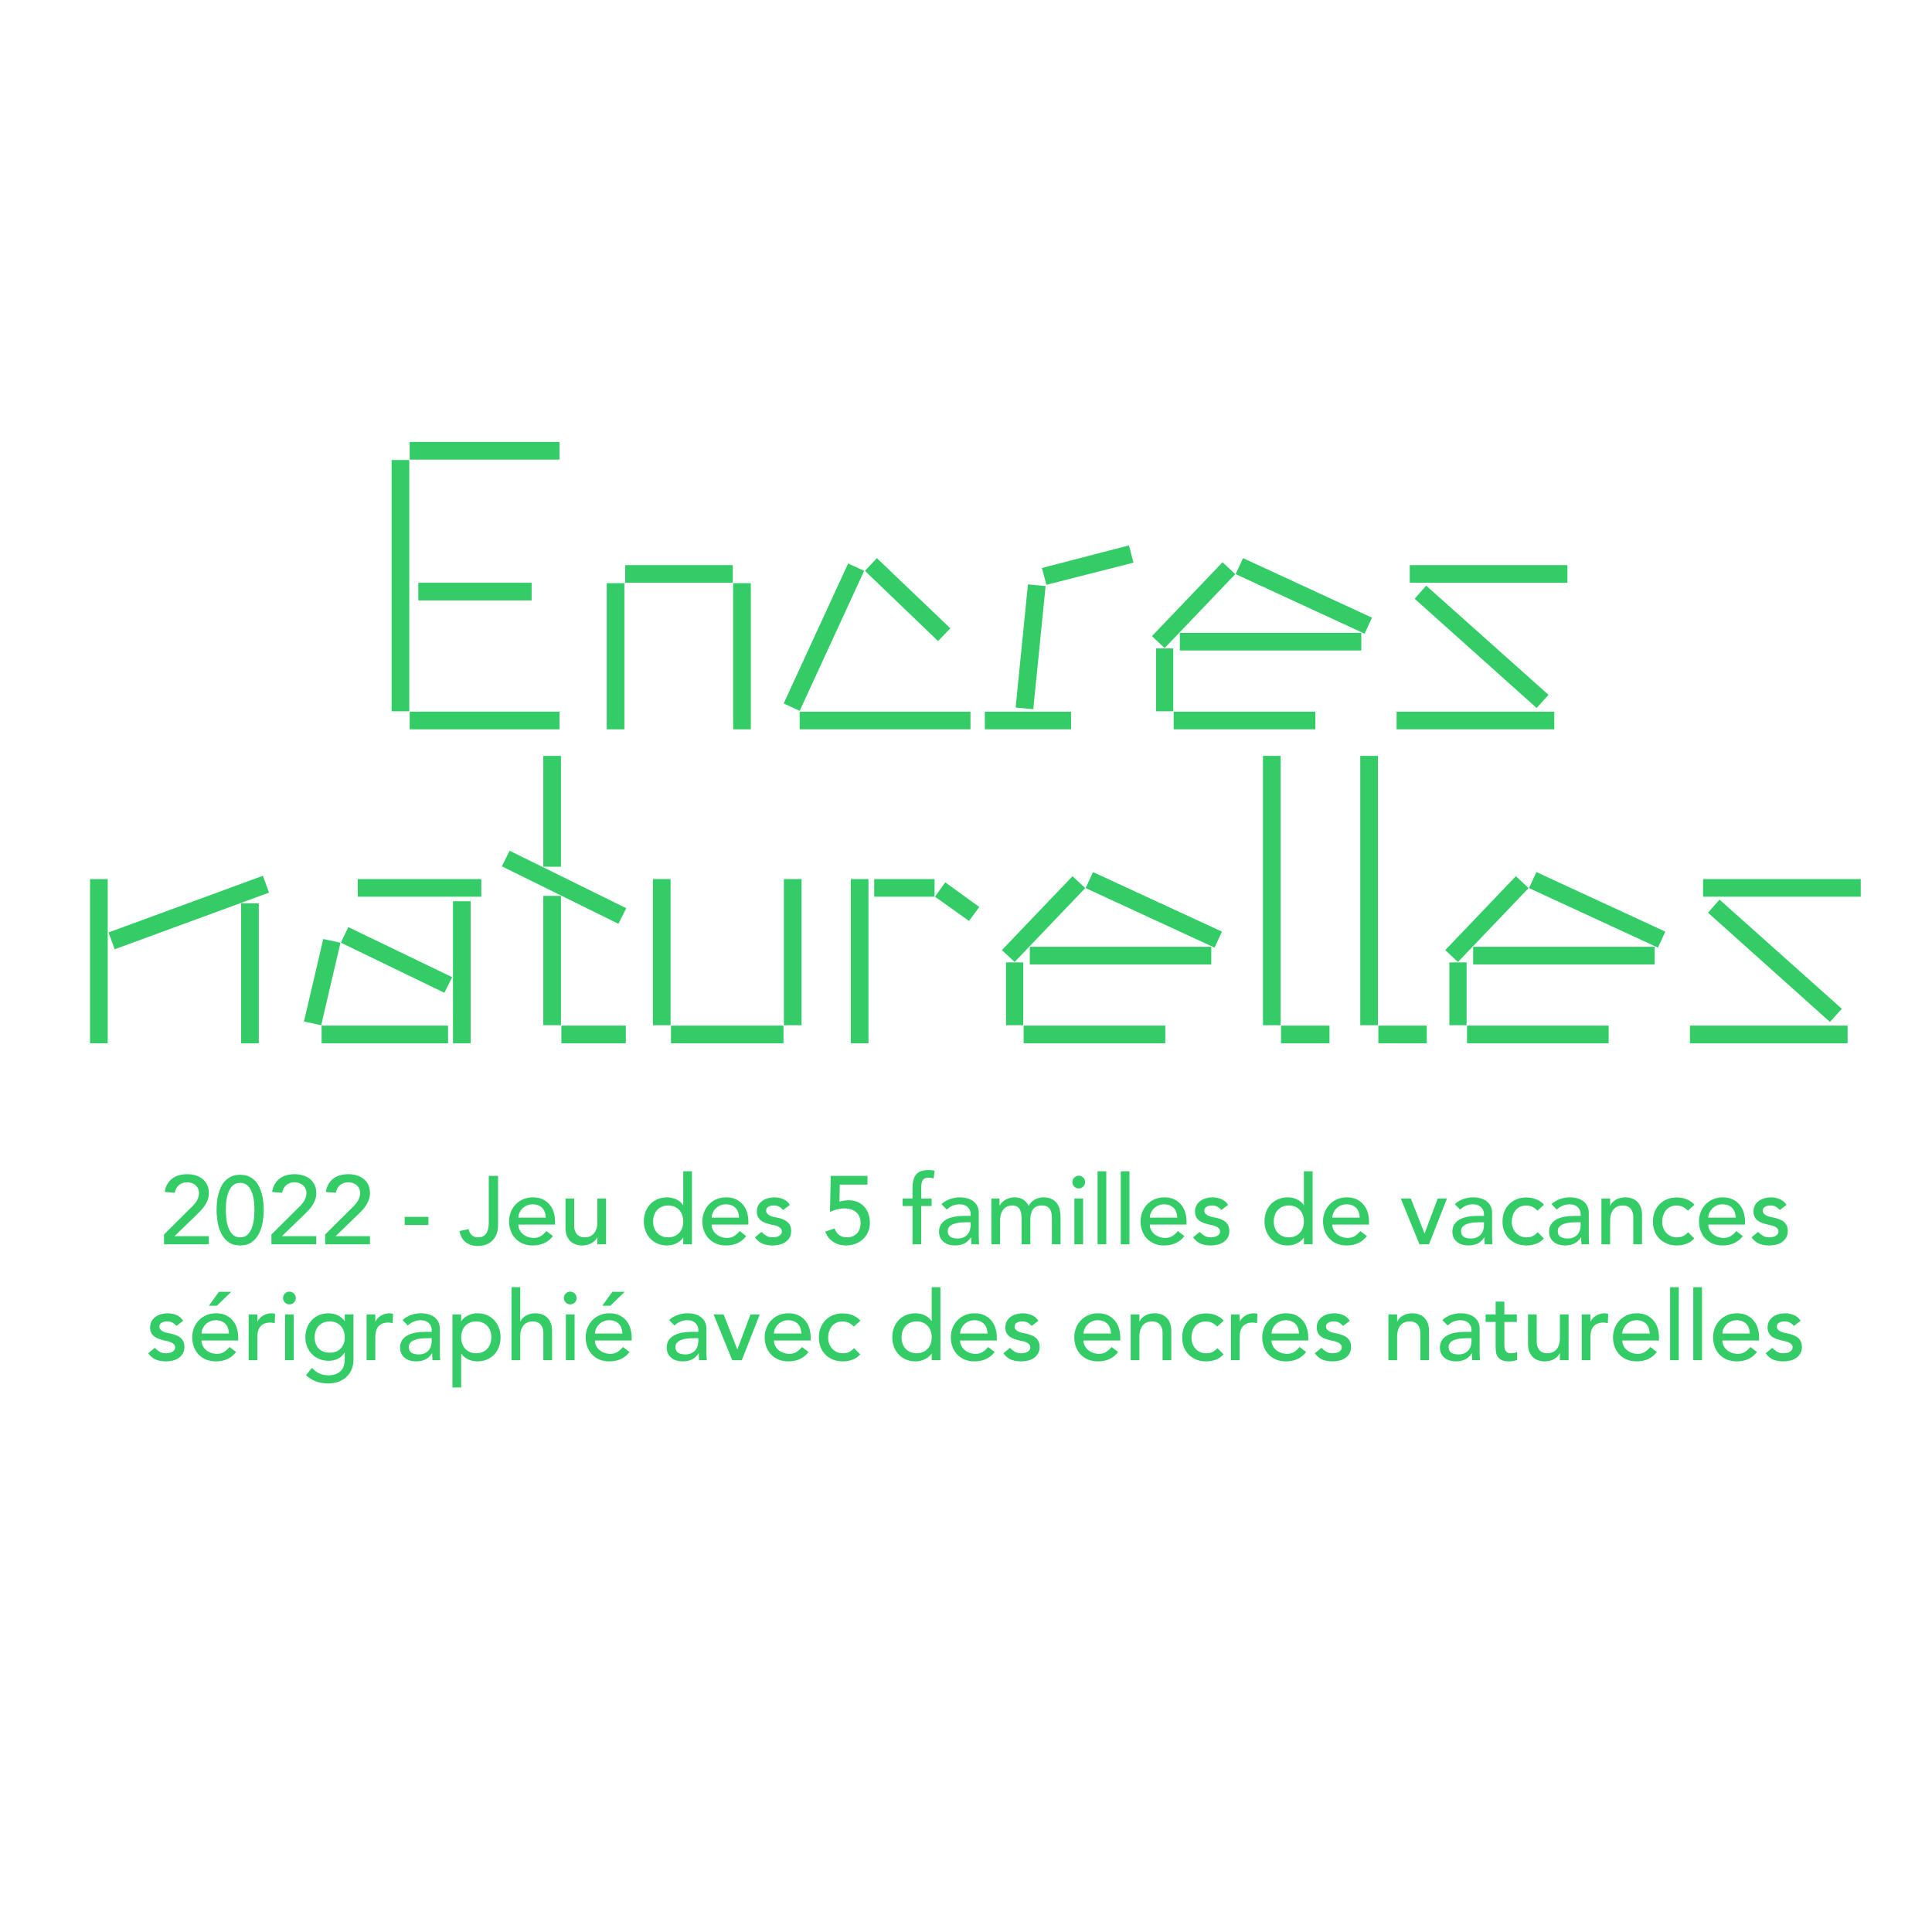 <?xml version="1.0" encoding="UTF-8"?><svg id="Calque_1" xmlns="http://www.w3.org/2000/svg" viewBox="0 0 800 800"><defs><style>.cls-1{fill:#3c6;}</style></defs><g><path class="cls-1" d="m162.16,294.52v-104.04h7.31v104.04h-7.31Zm7.48-104.21v-7.31h62.05v7.31h-62.05Zm0,111.69v-7.31h62.05v7.31h-62.05Zm3.57-53.38v-7.31h46.92v7.31h-46.92Z"/><path class="cls-1" d="m251.23,302v-60.52h7.31v60.52h-7.31Zm7.65-60.69v-7.31h44.54v7.31h-44.54Zm44.71,60.69v-60.52h7.31v60.52h-7.31Z"/><path class="cls-1" d="m324.5,291.29l26.69-57.97,6.63,3.06-26.69,57.97-6.63-3.06Zm6.63,10.71v-7.31h70.72v7.31h-70.72Zm27.03-65.62l4.93-5.27,30.43,29.07-5.1,5.27-30.26-29.07Z"/><path class="cls-1" d="m407.8,302v-7.31h35.7v7.31h-35.7Zm12.75-9.01l5.1-51,7.31.68-5.1,51-7.31-.68Zm10.88-57.8l36.04-9.35,1.87,7.14-36.04,9.18-1.87-6.97Z"/><path class="cls-1" d="m476.99,263.41l29.24-30.6,5.27,4.93-29.24,30.6-5.27-4.93Zm1.7,31.11v-26.01h7.14v26.01h-7.14Zm7.31,7.48v-7.31h58.65v7.31h-58.65Zm2.55-32.64v-7.31h75.14v7.31h-75.14Zm23.12-31.62l3.06-6.63,53.38,24.65-3.06,6.63-53.38-24.65Z"/><path class="cls-1" d="m578.31,302v-7.31h65.28v7.31h-65.28Zm5.44-60.69v-7.31h65.28v7.31h-65.28Zm2.04,6.63l4.76-5.44,50.66,45.22-4.93,5.44-50.49-45.22Z"/><path class="cls-1" d="m37.29,432v-68h7.31v68h-7.31Zm7.65-45.9l63.92-23.46,2.55,6.97-63.92,23.46-2.55-6.97Zm54.91,45.9v-57.97h7.31v57.97h-7.31Z"/><path class="cls-1" d="m125.86,422.99l7.99-34.17,7.14,1.53-7.99,34.17-7.14-1.53Zm7.31,9.01v-7.31h52.36v7.31h-52.36Zm7.99-41.65l3.06-6.46,43.01,20.74-3.23,6.46-42.84-20.74Zm6.97-19.04v-7.31h51.17v7.31h-51.17Zm39.44,60.69v-58.82h7.31v58.82h-7.31Z"/><path class="cls-1" d="m207.8,358.73l3.23-6.46,48.28,23.8-3.23,6.46-48.28-23.8Zm17.17.17v-45.9h7.31v45.9h-7.31Zm0,65.62v-53.55h7.31v53.55h-7.31Zm7.48,7.48v-7.31h26.69v7.31h-26.69Z"/><path class="cls-1" d="m270.36,424.52v-60.52h7.31v60.52h-7.31Zm7.48,7.48v-7.31h46.58v7.31h-46.58Zm46.75-7.48v-60.52h7.31v60.52h-7.31Z"/><path class="cls-1" d="m352.3,432v-68h7.31v68h-7.31Zm9.69-60.69v-7.31h24.99v7.31h-24.99Zm25.16,0l4.25-5.95,14.11,10.2-4.25,5.78-14.11-10.03Z"/><path class="cls-1" d="m414.86,393.41l29.24-30.6,5.27,4.93-29.24,30.6-5.27-4.93Zm1.7,31.11v-26.01h7.14v26.01h-7.14Zm7.31,7.48v-7.31h58.65v7.31h-58.65Zm2.55-32.64v-7.31h75.14v7.31h-75.14Zm23.12-31.62l3.06-6.63,53.38,24.65-3.06,6.63-53.38-24.65Z"/><path class="cls-1" d="m522.97,424.52v-111.52h7.31v111.52h-7.31Zm7.48,7.48v-7.31h20.06v7.31h-20.06Z"/><path class="cls-1" d="m563.26,424.52v-111.52h7.31v111.52h-7.31Zm7.48,7.48v-7.31h20.06v7.31h-20.06Z"/><path class="cls-1" d="m598.45,393.41l29.24-30.6,5.27,4.93-29.24,30.6-5.27-4.93Zm1.7,31.11v-26.01h7.14v26.01h-7.14Zm7.31,7.48v-7.31h58.65v7.31h-58.65Zm2.55-32.64v-7.31h75.14v7.31h-75.14Zm23.12-31.62l3.06-6.63,53.38,24.65-3.06,6.63-53.38-24.65Z"/><path class="cls-1" d="m699.77,432v-7.31h65.28v7.31h-65.28Zm5.44-60.69v-7.31h65.28v7.31h-65.28Zm2.04,6.63l4.76-5.44,50.66,45.22-4.93,5.44-50.49-45.22Z"/></g><g><path class="cls-1" d="m67.92,511.16l11.36-11.28c.4-.37.79-.78,1.16-1.22.37-.44.71-.9,1-1.38.29-.48.53-.99.7-1.52.17-.53.26-1.09.26-1.68,0-.69-.13-1.32-.38-1.88-.25-.56-.6-1.03-1.04-1.42s-.96-.69-1.56-.9c-.6-.21-1.23-.32-1.9-.32-1.39,0-2.53.39-3.44,1.16-.91.77-1.48,1.84-1.72,3.2l-4.16-.36c.19-1.25.55-2.34,1.1-3.26.55-.92,1.23-1.69,2.04-2.3.81-.61,1.75-1.07,2.8-1.36,1.05-.29,2.19-.44,3.42-.44s2.38.17,3.46.5c1.08.33,2.03.83,2.84,1.48s1.45,1.47,1.92,2.44c.47.97.7,2.11.7,3.42,0,.93-.14,1.81-.42,2.62s-.65,1.58-1.1,2.3c-.45.72-.97,1.4-1.56,2.04-.59.64-1.2,1.27-1.84,1.88l-9.32,9h14.24v3.36h-18.56v-4.08Z"/><path class="cls-1" d="m89.68,501.08c0-1.04.05-2.12.16-3.24.11-1.12.3-2.22.58-3.3.28-1.08.65-2.11,1.12-3.1.47-.99,1.07-1.85,1.8-2.58.73-.73,1.6-1.32,2.6-1.76,1-.44,2.17-.66,3.5-.66s2.5.22,3.5.66c1,.44,1.87,1.03,2.6,1.76.73.73,1.33,1.59,1.8,2.58.47.99.84,2.02,1.12,3.1.28,1.08.47,2.18.58,3.3.11,1.12.16,2.2.16,3.24,0,1.49-.13,3.09-.4,4.8-.27,1.71-.76,3.29-1.48,4.76s-1.71,2.68-2.98,3.64c-1.27.96-2.9,1.44-4.9,1.44s-3.63-.48-4.9-1.44c-1.27-.96-2.26-2.17-2.98-3.64-.72-1.47-1.21-3.05-1.48-4.76-.27-1.71-.4-3.31-.4-4.8Zm3.84,0c0,.93.06,2.04.18,3.32s.38,2.51.78,3.7c.4,1.19.99,2.19,1.78,3.02.79.83,1.85,1.24,3.18,1.24s2.39-.41,3.18-1.24c.79-.83,1.38-1.83,1.78-3.02s.66-2.42.78-3.7c.12-1.28.18-2.39.18-3.32,0-.64-.02-1.37-.06-2.18s-.13-1.64-.28-2.48c-.15-.84-.35-1.65-.62-2.44-.27-.79-.62-1.49-1.06-2.12-.44-.63-.98-1.13-1.62-1.5-.64-.37-1.4-.56-2.28-.56s-1.64.19-2.28.56c-.64.37-1.18.87-1.62,1.5-.44.63-.79,1.33-1.06,2.12-.27.79-.47,1.6-.62,2.44-.15.84-.24,1.67-.28,2.48-.04.81-.06,1.54-.06,2.18Z"/><path class="cls-1" d="m112.4,511.16l11.36-11.28c.4-.37.79-.78,1.16-1.22.37-.44.71-.9,1-1.38.29-.48.53-.99.7-1.52.17-.53.26-1.09.26-1.68,0-.69-.13-1.32-.38-1.88-.25-.56-.6-1.03-1.04-1.42s-.96-.69-1.56-.9c-.6-.21-1.23-.32-1.9-.32-1.39,0-2.53.39-3.44,1.16-.91.77-1.48,1.84-1.72,3.2l-4.16-.36c.19-1.25.55-2.34,1.1-3.26.55-.92,1.23-1.69,2.04-2.3.81-.61,1.75-1.07,2.8-1.36,1.05-.29,2.19-.44,3.42-.44s2.38.17,3.46.5c1.08.33,2.03.83,2.84,1.48s1.45,1.47,1.92,2.44c.47.97.7,2.11.7,3.42,0,.93-.14,1.81-.42,2.62s-.65,1.58-1.1,2.3c-.45.72-.97,1.4-1.56,2.04-.59.64-1.2,1.27-1.84,1.88l-9.32,9h14.24v3.36h-18.56v-4.08Z"/><path class="cls-1" d="m134.64,511.16l11.36-11.28c.4-.37.79-.78,1.16-1.22.37-.44.71-.9,1-1.38.29-.48.53-.99.7-1.52.17-.53.26-1.09.26-1.68,0-.69-.13-1.32-.38-1.88-.25-.56-.6-1.03-1.04-1.42s-.96-.69-1.56-.9c-.6-.21-1.23-.32-1.9-.32-1.39,0-2.53.39-3.44,1.16-.91.77-1.48,1.84-1.72,3.2l-4.16-.36c.19-1.25.55-2.34,1.1-3.26.55-.92,1.23-1.69,2.04-2.3.81-.61,1.75-1.07,2.8-1.36,1.05-.29,2.19-.44,3.42-.44s2.38.17,3.46.5c1.08.33,2.03.83,2.84,1.48s1.45,1.47,1.92,2.44c.47.97.7,2.11.7,3.42,0,.93-.14,1.81-.42,2.62s-.65,1.58-1.1,2.3c-.45.72-.97,1.4-1.56,2.04-.59.64-1.2,1.27-1.84,1.88l-9.32,9h14.24v3.36h-18.56v-4.08Z"/><path class="cls-1" d="m177.4,507.24h-9.84v-3.36h9.84v3.36Z"/><path class="cls-1" d="m202.4,486.92h3.84v20.24c0,1.79-.28,3.25-.84,4.38-.56,1.13-1.26,2.03-2.1,2.68-.84.65-1.74,1.11-2.7,1.36-.96.25-1.84.38-2.64.38-2,0-3.69-.51-5.06-1.54-1.37-1.03-2.25-2.58-2.62-4.66l3.76-.84c.21,1.07.65,1.91,1.32,2.52.67.61,1.53.92,2.6.92.96,0,1.73-.19,2.3-.56.57-.37,1.02-.86,1.34-1.46.32-.6.53-1.29.64-2.06.11-.77.16-1.56.16-2.36v-19Z"/><path class="cls-1" d="m214.64,507.08c0,.83.18,1.58.54,2.26.36.68.83,1.26,1.42,1.74.59.48,1.27.85,2.04,1.12.77.27,1.57.4,2.4.4,1.12,0,2.09-.26,2.92-.78.83-.52,1.59-1.21,2.28-2.06l2.72,2.08c-2,2.59-4.8,3.88-8.4,3.88-1.49,0-2.85-.25-4.06-.76-1.21-.51-2.24-1.21-3.08-2.1-.84-.89-1.49-1.95-1.94-3.16-.45-1.21-.68-2.53-.68-3.94s.25-2.73.74-3.94c.49-1.21,1.17-2.27,2.04-3.16.87-.89,1.9-1.59,3.1-2.1s2.51-.76,3.92-.76c1.68,0,3.1.29,4.26.88,1.16.59,2.11,1.35,2.86,2.3.75.95,1.29,2.01,1.62,3.2.33,1.19.5,2.39.5,3.62v1.28h-15.2Zm11.36-2.88c-.03-.8-.15-1.53-.38-2.2-.23-.67-.57-1.25-1.02-1.74-.45-.49-1.02-.88-1.7-1.16-.68-.28-1.47-.42-2.38-.42s-1.69.17-2.42.5c-.73.33-1.35.77-1.86,1.3-.51.53-.9,1.13-1.18,1.78-.28.65-.42,1.3-.42,1.94h11.36Z"/><path class="cls-1" d="m250.96,515.24h-3.6v-2.92h-.08c-.45,1.01-1.24,1.83-2.36,2.46s-2.41.94-3.88.94c-.93,0-1.81-.14-2.64-.42-.83-.28-1.55-.71-2.18-1.3-.63-.59-1.13-1.34-1.5-2.26s-.56-2.01-.56-3.26v-12.2h3.6v11.2c0,.88.12,1.63.36,2.26.24.63.56,1.13.96,1.52.4.39.86.67,1.38.84s1.06.26,1.62.26c.75,0,1.44-.12,2.08-.36.64-.24,1.2-.62,1.68-1.14.48-.52.85-1.18,1.12-1.98.27-.8.4-1.75.4-2.84v-9.76h3.6v18.96Z"/><path class="cls-1" d="m286.52,515.24h-3.6v-2.72h-.08c-.69,1.01-1.65,1.8-2.86,2.36-1.21.56-2.46.84-3.74.84-1.47,0-2.79-.25-3.98-.76-1.19-.51-2.2-1.21-3.04-2.12-.84-.91-1.49-1.96-1.94-3.16-.45-1.2-.68-2.51-.68-3.92s.23-2.73.68-3.94c.45-1.21,1.1-2.27,1.94-3.16.84-.89,1.85-1.59,3.04-2.1,1.19-.51,2.51-.76,3.98-.76,1.36,0,2.64.29,3.84.86,1.2.57,2.12,1.35,2.76,2.34h.08v-14h3.6v30.24Zm-9.84-2.88c.96,0,1.83-.17,2.6-.5.77-.33,1.43-.79,1.96-1.36.53-.57.95-1.27,1.24-2.08.29-.81.44-1.7.44-2.66s-.15-1.85-.44-2.66c-.29-.81-.71-1.51-1.24-2.08-.53-.57-1.19-1.03-1.96-1.36-.77-.33-1.64-.5-2.6-.5s-1.83.17-2.6.5c-.77.33-1.43.79-1.96,1.36-.53.57-.95,1.27-1.24,2.08-.29.81-.44,1.7-.44,2.66s.15,1.85.44,2.66c.29.81.71,1.51,1.24,2.08.53.57,1.19,1.03,1.96,1.36.77.33,1.64.5,2.6.5Z"/><path class="cls-1" d="m294.68,507.08c0,.83.18,1.58.54,2.26.36.68.83,1.26,1.42,1.74.59.48,1.27.85,2.04,1.12.77.27,1.57.4,2.4.4,1.12,0,2.09-.26,2.92-.78.83-.52,1.59-1.21,2.28-2.06l2.72,2.08c-2,2.59-4.8,3.88-8.4,3.88-1.49,0-2.85-.25-4.06-.76-1.21-.51-2.24-1.21-3.08-2.1-.84-.89-1.49-1.95-1.94-3.16-.45-1.21-.68-2.53-.68-3.94s.25-2.73.74-3.94c.49-1.21,1.17-2.27,2.04-3.16.87-.89,1.9-1.59,3.1-2.1s2.51-.76,3.92-.76c1.68,0,3.1.29,4.26.88,1.16.59,2.11,1.35,2.86,2.3.75.95,1.29,2.01,1.62,3.2.33,1.19.5,2.39.5,3.62v1.28h-15.2Zm11.36-2.88c-.03-.8-.15-1.53-.38-2.2-.23-.67-.57-1.25-1.02-1.74-.45-.49-1.02-.88-1.7-1.16-.68-.28-1.47-.42-2.38-.42s-1.69.17-2.42.5c-.73.33-1.35.77-1.86,1.3-.51.53-.9,1.13-1.18,1.78-.28.65-.42,1.3-.42,1.94h11.36Z"/><path class="cls-1" d="m324.28,501.04c-.43-.53-.95-.98-1.58-1.34-.63-.36-1.39-.54-2.3-.54-.85,0-1.59.18-2.22.54-.63.36-.94.89-.94,1.58,0,.56.18,1.01.54,1.36.36.35.79.63,1.28.84.49.21,1.02.37,1.58.48.56.11,1.04.2,1.44.28.77.19,1.5.41,2.18.68.68.27,1.27.61,1.76,1.04.49.43.88.95,1.16,1.56.28.61.42,1.36.42,2.24,0,1.07-.23,1.98-.68,2.74-.45.76-1.04,1.38-1.76,1.86-.72.48-1.54.83-2.46,1.04-.92.21-1.85.32-2.78.32-1.57,0-2.95-.24-4.14-.72-1.19-.48-2.25-1.36-3.18-2.64l2.72-2.24c.59.59,1.24,1.11,1.96,1.56.72.45,1.6.68,2.64.68.45,0,.91-.05,1.38-.14.47-.09.88-.24,1.24-.44s.65-.45.88-.76c.23-.31.34-.66.34-1.06,0-.53-.17-.97-.5-1.32s-.73-.62-1.2-.82c-.47-.2-.96-.36-1.48-.48-.52-.12-.98-.22-1.38-.3-.77-.19-1.51-.4-2.2-.64-.69-.24-1.31-.56-1.84-.96-.53-.4-.96-.91-1.28-1.52-.32-.61-.48-1.37-.48-2.28,0-.99.21-1.85.62-2.58.41-.73.96-1.34,1.64-1.82.68-.48,1.45-.84,2.32-1.08.87-.24,1.74-.36,2.62-.36,1.28,0,2.51.24,3.68.72,1.17.48,2.11,1.28,2.8,2.4l-2.8,2.12Z"/><path class="cls-1" d="m359.2,490.52h-11.48l-.12,7.08c.19-.08.45-.16.8-.24.35-.08.7-.15,1.06-.2.36-.05.71-.09,1.06-.12.35-.03.64-.04.88-.04,1.33,0,2.54.23,3.62.68s2.01,1.09,2.78,1.92c.77.83,1.37,1.81,1.78,2.96.41,1.15.62,2.41.62,3.8s-.26,2.69-.78,3.84-1.23,2.13-2.14,2.96c-.91.83-1.96,1.46-3.16,1.9-1.2.44-2.49.66-3.88.66-1.92,0-3.65-.49-5.2-1.48-1.55-.99-2.65-2.4-3.32-4.24l3.84-1.32c.51,1.31,1.19,2.25,2.05,2.82.86.57,1.93.86,3.21.86.75,0,1.47-.13,2.15-.4.68-.27,1.27-.65,1.77-1.14.5-.49.89-1.1,1.18-1.82.29-.72.44-1.53.44-2.44,0-2.08-.63-3.63-1.9-4.66-1.27-1.03-2.91-1.54-4.94-1.54-.72,0-1.63.13-2.74.38-1.11.25-2.14.62-3.1,1.1l.32-14.92h15.2v3.6Z"/><path class="cls-1" d="m377.84,499.4h-4.08v-3.12h4.08v-4.24c0-2.53.49-4.42,1.46-5.66.97-1.24,2.65-1.86,5.02-1.86.4,0,.82.01,1.26.04s.91.11,1.42.24l-.4,3.2c-.35-.13-.68-.23-1-.28-.32-.05-.67-.08-1.04-.08-.67,0-1.2.1-1.6.3-.4.2-.71.49-.94.86-.23.37-.37.82-.44,1.34-.07.52-.1,1.11-.1,1.78v4.36h4.28v3.12h-4.32v15.84h-3.6v-15.84Z"/><path class="cls-1" d="m389.84,498.6c1.01-.93,2.19-1.63,3.52-2.1,1.33-.47,2.67-.7,4-.7s2.58.17,3.58.52,1.82.81,2.46,1.4c.64.59,1.11,1.26,1.42,2.02s.46,1.55.46,2.38v9.68c0,.67.01,1.28.04,1.84.03.56.07,1.09.12,1.6h-3.2c-.08-.96-.12-1.92-.12-2.88h-.08c-.8,1.23-1.75,2.09-2.84,2.6-1.09.51-2.36.76-3.8.76-.88,0-1.72-.12-2.52-.36-.8-.24-1.5-.6-2.1-1.08-.6-.48-1.07-1.07-1.42-1.78-.35-.71-.52-1.53-.52-2.46,0-1.23.27-2.25.82-3.08.55-.83,1.29-1.5,2.24-2.02.95-.52,2.05-.89,3.32-1.12,1.27-.23,2.62-.34,4.06-.34h2.64v-.8c0-.48-.09-.96-.28-1.44-.19-.48-.47-.91-.84-1.3s-.84-.69-1.4-.92-1.23-.34-2-.34c-.69,0-1.3.07-1.82.2-.52.13-.99.3-1.42.5-.43.2-.81.43-1.16.7-.35.27-.68.52-1,.76l-2.16-2.24Zm10.16,7.52c-.85,0-1.73.05-2.62.14-.89.09-1.71.27-2.44.54-.73.27-1.33.64-1.8,1.12-.47.48-.7,1.09-.7,1.84,0,1.09.37,1.88,1.1,2.36.73.48,1.73.72,2.98.72.99,0,1.83-.17,2.52-.5.69-.33,1.25-.77,1.68-1.3.43-.53.73-1.13.92-1.78.19-.65.28-1.3.28-1.94v-1.2h-1.92Z"/><path class="cls-1" d="m410.52,496.28h3.36v2.96h.08c.08-.27.29-.6.62-1s.76-.78,1.28-1.14c.52-.36,1.13-.67,1.84-.92.71-.25,1.49-.38,2.34-.38,1.41,0,2.6.29,3.56.88s1.75,1.47,2.36,2.64c.61-1.17,1.48-2.05,2.6-2.64,1.12-.59,2.25-.88,3.4-.88,1.47,0,2.67.24,3.6.72.93.48,1.67,1.11,2.2,1.9.53.79.9,1.68,1.1,2.68.2,1,.3,2.03.3,3.1v11.04h-3.6v-10.56c0-.72-.05-1.41-.14-2.08s-.29-1.25-.58-1.76c-.29-.51-.71-.91-1.24-1.22-.53-.31-1.24-.46-2.12-.46-1.73,0-2.97.53-3.72,1.6-.75,1.07-1.12,2.44-1.12,4.12v10.36h-3.6v-9.92c0-.91-.05-1.73-.14-2.48-.09-.75-.28-1.39-.56-1.94-.28-.55-.68-.97-1.2-1.28-.52-.31-1.22-.46-2.1-.46-.64,0-1.26.13-1.86.38-.6.25-1.13.63-1.58,1.14-.45.51-.81,1.15-1.08,1.94-.27.79-.4,1.71-.4,2.78v9.84h-3.6v-18.96Z"/><path class="cls-1" d="m444.04,489.48c0-.72.26-1.34.78-1.86s1.14-.78,1.86-.78,1.34.26,1.86.78c.52.52.78,1.14.78,1.86s-.26,1.34-.78,1.86-1.14.78-1.86.78-1.34-.26-1.86-.78c-.52-.52-.78-1.14-.78-1.86Zm.84,6.8h3.6v18.96h-3.6v-18.96Z"/><path class="cls-1" d="m454.48,485h3.6v30.24h-3.6v-30.24Z"/><path class="cls-1" d="m464.08,485h3.6v30.24h-3.6v-30.24Z"/><path class="cls-1" d="m476.12,507.08c0,.83.18,1.58.54,2.26.36.68.83,1.26,1.42,1.74.59.48,1.27.85,2.04,1.12.77.27,1.57.4,2.4.4,1.12,0,2.09-.26,2.92-.78.83-.52,1.59-1.21,2.28-2.06l2.72,2.08c-2,2.59-4.8,3.88-8.4,3.88-1.49,0-2.85-.25-4.06-.76-1.21-.51-2.24-1.21-3.08-2.1s-1.49-1.95-1.94-3.16c-.45-1.21-.68-2.53-.68-3.94s.25-2.73.74-3.94c.49-1.21,1.17-2.27,2.04-3.16.87-.89,1.9-1.59,3.1-2.1,1.2-.51,2.51-.76,3.92-.76,1.68,0,3.1.29,4.26.88s2.11,1.35,2.86,2.3c.75.95,1.29,2.01,1.62,3.2s.5,2.39.5,3.62v1.28h-15.2Zm11.36-2.88c-.03-.8-.15-1.53-.38-2.2-.23-.67-.57-1.25-1.02-1.74-.45-.49-1.02-.88-1.7-1.16-.68-.28-1.47-.42-2.38-.42s-1.69.17-2.42.5c-.73.33-1.35.77-1.86,1.3-.51.53-.9,1.13-1.18,1.78-.28.65-.42,1.3-.42,1.94h11.36Z"/><path class="cls-1" d="m505.72,501.04c-.43-.53-.95-.98-1.58-1.34s-1.39-.54-2.3-.54c-.85,0-1.59.18-2.22.54-.63.36-.94.89-.94,1.58,0,.56.18,1.01.54,1.36.36.35.79.63,1.28.84.49.21,1.02.37,1.58.48.56.11,1.04.2,1.44.28.77.19,1.5.41,2.18.68.68.27,1.27.61,1.76,1.04.49.43.88.95,1.16,1.56s.42,1.36.42,2.24c0,1.07-.23,1.98-.68,2.74-.45.76-1.04,1.38-1.76,1.86-.72.48-1.54.83-2.46,1.04s-1.85.32-2.78.32c-1.57,0-2.95-.24-4.14-.72-1.19-.48-2.25-1.36-3.18-2.64l2.72-2.24c.59.59,1.24,1.11,1.96,1.56s1.6.68,2.64.68c.45,0,.91-.05,1.38-.14.47-.09.88-.24,1.24-.44.36-.2.65-.45.88-.76.23-.31.34-.66.34-1.06,0-.53-.17-.97-.5-1.32-.33-.35-.73-.62-1.2-.82-.47-.2-.96-.36-1.48-.48-.52-.12-.98-.22-1.38-.3-.77-.19-1.51-.4-2.2-.64s-1.31-.56-1.84-.96c-.53-.4-.96-.91-1.28-1.52-.32-.61-.48-1.37-.48-2.28,0-.99.21-1.85.62-2.58.41-.73.96-1.34,1.64-1.82.68-.48,1.45-.84,2.32-1.08.87-.24,1.74-.36,2.62-.36,1.28,0,2.51.24,3.68.72,1.17.48,2.11,1.28,2.8,2.4l-2.8,2.12Z"/><path class="cls-1" d="m543.52,515.24h-3.6v-2.72h-.08c-.69,1.01-1.65,1.8-2.86,2.36-1.21.56-2.46.84-3.74.84-1.47,0-2.79-.25-3.98-.76-1.19-.51-2.2-1.21-3.04-2.12-.84-.91-1.49-1.96-1.94-3.16-.45-1.2-.68-2.51-.68-3.92s.23-2.73.68-3.94c.45-1.21,1.1-2.27,1.94-3.16.84-.89,1.85-1.59,3.04-2.1s2.51-.76,3.98-.76c1.36,0,2.64.29,3.84.86,1.2.57,2.12,1.35,2.76,2.34h.08v-14h3.6v30.24Zm-9.84-2.88c.96,0,1.83-.17,2.6-.5.77-.33,1.43-.79,1.96-1.36.53-.57.95-1.27,1.24-2.08.29-.81.44-1.7.44-2.66s-.15-1.85-.44-2.66-.71-1.51-1.24-2.08c-.53-.57-1.19-1.03-1.96-1.36-.77-.33-1.64-.5-2.6-.5s-1.83.17-2.6.5c-.77.33-1.43.79-1.96,1.36-.53.57-.95,1.27-1.24,2.08-.29.81-.44,1.7-.44,2.66s.15,1.85.44,2.66c.29.81.71,1.51,1.24,2.08.53.57,1.19,1.03,1.96,1.36.77.33,1.64.5,2.6.5Z"/><path class="cls-1" d="m551.68,507.08c0,.83.18,1.58.54,2.26.36.68.83,1.26,1.42,1.74.59.48,1.27.85,2.04,1.12.77.27,1.57.4,2.4.4,1.12,0,2.09-.26,2.92-.78.83-.52,1.59-1.21,2.28-2.06l2.72,2.08c-2,2.59-4.8,3.88-8.4,3.88-1.49,0-2.85-.25-4.06-.76-1.21-.51-2.24-1.21-3.08-2.1s-1.49-1.95-1.94-3.16c-.45-1.21-.68-2.53-.68-3.94s.25-2.73.74-3.94c.49-1.21,1.17-2.27,2.04-3.16.87-.89,1.9-1.59,3.1-2.1,1.2-.51,2.51-.76,3.92-.76,1.68,0,3.1.29,4.26.88s2.11,1.35,2.86,2.3c.75.95,1.29,2.01,1.62,3.2s.5,2.39.5,3.62v1.28h-15.2Zm11.36-2.88c-.03-.8-.15-1.53-.38-2.2-.23-.67-.57-1.25-1.02-1.74-.45-.49-1.02-.88-1.7-1.16-.68-.28-1.47-.42-2.38-.42s-1.69.17-2.42.5c-.73.33-1.35.77-1.86,1.3-.51.53-.9,1.13-1.18,1.78-.28.65-.42,1.3-.42,1.94h11.36Z"/><path class="cls-1" d="m580.04,496.28h4.16l5.68,14.52,5.44-14.52h3.84l-7.44,18.96h-3.96l-7.72-18.96Z"/><path class="cls-1" d="m602.4,498.6c1.01-.93,2.19-1.63,3.52-2.1,1.33-.47,2.67-.7,4-.7s2.58.17,3.58.52,1.82.81,2.46,1.4c.64.59,1.11,1.26,1.42,2.02.31.76.46,1.55.46,2.38v9.68c0,.67.01,1.28.04,1.84.03.56.07,1.09.12,1.6h-3.2c-.08-.96-.12-1.92-.12-2.88h-.08c-.8,1.23-1.75,2.09-2.84,2.6-1.09.51-2.36.76-3.8.76-.88,0-1.72-.12-2.52-.36s-1.5-.6-2.1-1.08c-.6-.48-1.07-1.07-1.42-1.78-.35-.71-.52-1.53-.52-2.46,0-1.23.27-2.25.82-3.08.55-.83,1.29-1.5,2.24-2.02.95-.52,2.05-.89,3.32-1.12s2.62-.34,4.06-.34h2.64v-.8c0-.48-.09-.96-.28-1.44s-.47-.91-.84-1.3-.84-.69-1.4-.92c-.56-.23-1.23-.34-2-.34-.69,0-1.3.07-1.82.2-.52.13-.99.3-1.42.5-.43.2-.81.43-1.16.7-.35.27-.68.52-1,.76l-2.16-2.24Zm10.16,7.52c-.85,0-1.73.05-2.62.14-.89.09-1.71.27-2.44.54-.73.27-1.33.64-1.8,1.12-.47.48-.7,1.09-.7,1.84,0,1.09.37,1.88,1.1,2.36.73.48,1.73.72,2.98.72.99,0,1.83-.17,2.52-.5.69-.33,1.25-.77,1.68-1.3.43-.53.73-1.13.92-1.78.19-.65.28-1.3.28-1.94v-1.2h-1.92Z"/><path class="cls-1" d="m636.64,501.32c-.67-.69-1.37-1.22-2.1-1.58s-1.61-.54-2.62-.54-1.85.18-2.58.54c-.73.36-1.35.85-1.84,1.48-.49.63-.87,1.35-1.12,2.16-.25.81-.38,1.66-.38,2.54s.15,1.71.44,2.5c.29.79.71,1.47,1.24,2.06.53.59,1.17,1.05,1.92,1.38.75.33,1.59.5,2.52.5,1.01,0,1.88-.18,2.6-.54.72-.36,1.39-.89,2-1.58l2.56,2.56c-.93,1.04-2.02,1.79-3.26,2.24s-2.55.68-3.94.68c-1.47,0-2.81-.24-4.02-.72-1.21-.48-2.26-1.15-3.14-2.02-.88-.87-1.56-1.91-2.04-3.12-.48-1.21-.72-2.55-.72-4.02s.24-2.81.72-4.04c.48-1.23,1.15-2.28,2.02-3.16.87-.88,1.91-1.57,3.12-2.06,1.21-.49,2.57-.74,4.06-.74,1.39,0,2.71.25,3.98.74,1.27.49,2.37,1.25,3.3,2.26l-2.72,2.48Z"/><path class="cls-1" d="m642.44,498.6c1.01-.93,2.19-1.63,3.52-2.1,1.33-.47,2.67-.7,4-.7s2.58.17,3.58.52,1.82.81,2.46,1.4c.64.59,1.11,1.26,1.42,2.02.31.76.46,1.55.46,2.38v9.68c0,.67.01,1.28.04,1.84.03.56.07,1.09.12,1.6h-3.2c-.08-.96-.12-1.92-.12-2.88h-.08c-.8,1.23-1.75,2.09-2.84,2.6-1.09.51-2.36.76-3.8.76-.88,0-1.72-.12-2.52-.36s-1.5-.6-2.1-1.08c-.6-.48-1.07-1.07-1.42-1.78-.35-.71-.52-1.53-.52-2.46,0-1.23.27-2.25.82-3.08.55-.83,1.29-1.5,2.24-2.02.95-.52,2.05-.89,3.32-1.12s2.62-.34,4.06-.34h2.64v-.8c0-.48-.09-.96-.28-1.44s-.47-.91-.84-1.3-.84-.69-1.4-.92c-.56-.23-1.23-.34-2-.34-.69,0-1.3.07-1.82.2-.52.13-.99.3-1.42.5-.43.2-.81.43-1.16.7-.35.27-.68.52-1,.76l-2.16-2.24Zm10.16,7.52c-.85,0-1.73.05-2.62.14-.89.09-1.71.27-2.44.54-.73.27-1.33.64-1.8,1.12-.47.48-.7,1.09-.7,1.84,0,1.09.37,1.88,1.1,2.36.73.48,1.73.72,2.98.72.99,0,1.83-.17,2.52-.5.69-.33,1.25-.77,1.68-1.3.43-.53.73-1.13.92-1.78.19-.65.28-1.3.28-1.94v-1.2h-1.92Z"/><path class="cls-1" d="m663.12,496.28h3.6v2.92h.08c.45-1.01,1.24-1.83,2.36-2.46,1.12-.63,2.41-.94,3.88-.94.91,0,1.78.14,2.62.42.84.28,1.57.71,2.2,1.3.63.59,1.13,1.34,1.5,2.26.37.92.56,2.01.56,3.26v12.2h-3.6v-11.2c0-.88-.12-1.63-.36-2.26-.24-.63-.56-1.13-.96-1.52-.4-.39-.86-.67-1.38-.84-.52-.17-1.06-.26-1.62-.26-.75,0-1.44.12-2.08.36-.64.24-1.2.62-1.68,1.14-.48.52-.85,1.18-1.12,1.98-.27.8-.4,1.75-.4,2.84v9.76h-3.6v-18.96Z"/><path class="cls-1" d="m698.92,501.32c-.67-.69-1.37-1.22-2.1-1.58s-1.61-.54-2.62-.54-1.85.18-2.58.54c-.73.36-1.35.85-1.84,1.48-.49.63-.87,1.35-1.12,2.16-.25.81-.38,1.66-.38,2.54s.15,1.71.44,2.5c.29.79.71,1.47,1.24,2.06.53.59,1.17,1.05,1.92,1.38.75.33,1.59.5,2.52.5,1.01,0,1.88-.18,2.6-.54.72-.36,1.39-.89,2-1.58l2.56,2.56c-.93,1.04-2.02,1.79-3.26,2.24s-2.55.68-3.94.68c-1.47,0-2.81-.24-4.02-.72-1.21-.48-2.26-1.15-3.14-2.02-.88-.87-1.56-1.91-2.04-3.12-.48-1.21-.72-2.55-.72-4.02s.24-2.81.72-4.04c.48-1.23,1.15-2.28,2.02-3.16.87-.88,1.91-1.57,3.12-2.06,1.21-.49,2.57-.74,4.06-.74,1.39,0,2.71.25,3.98.74,1.27.49,2.37,1.25,3.3,2.26l-2.72,2.48Z"/><path class="cls-1" d="m707.36,507.08c0,.83.18,1.58.54,2.26.36.68.83,1.26,1.42,1.74.59.48,1.27.85,2.04,1.12.77.27,1.57.4,2.4.4,1.12,0,2.09-.26,2.92-.78.83-.52,1.59-1.21,2.28-2.06l2.72,2.08c-2,2.59-4.8,3.88-8.4,3.88-1.49,0-2.85-.25-4.06-.76-1.21-.51-2.24-1.21-3.08-2.1s-1.49-1.95-1.94-3.16c-.45-1.21-.68-2.53-.68-3.94s.25-2.73.74-3.94c.49-1.21,1.17-2.27,2.04-3.16.87-.89,1.9-1.59,3.1-2.1,1.2-.51,2.51-.76,3.92-.76,1.68,0,3.1.29,4.26.88s2.11,1.35,2.86,2.3c.75.95,1.29,2.01,1.62,3.2s.5,2.39.5,3.62v1.28h-15.2Zm11.36-2.88c-.03-.8-.15-1.53-.38-2.2-.23-.67-.57-1.25-1.02-1.74-.45-.49-1.02-.88-1.7-1.16-.68-.28-1.47-.42-2.38-.42s-1.69.17-2.42.5c-.73.33-1.35.77-1.86,1.3-.51.53-.9,1.13-1.18,1.78-.28.65-.42,1.3-.42,1.94h11.36Z"/><path class="cls-1" d="m736.96,501.04c-.43-.53-.95-.98-1.58-1.34s-1.39-.54-2.3-.54c-.85,0-1.59.18-2.22.54-.63.36-.94.89-.94,1.58,0,.56.18,1.01.54,1.36.36.35.79.63,1.28.84.49.21,1.02.37,1.58.48.56.11,1.04.2,1.44.28.77.19,1.5.41,2.18.68.68.27,1.27.61,1.76,1.04.49.43.88.95,1.16,1.56s.42,1.36.42,2.24c0,1.07-.23,1.98-.68,2.74-.45.76-1.04,1.38-1.76,1.86-.72.48-1.54.83-2.46,1.04s-1.85.32-2.78.32c-1.57,0-2.95-.24-4.14-.72-1.19-.48-2.25-1.36-3.18-2.64l2.72-2.24c.59.59,1.24,1.11,1.96,1.56s1.6.68,2.64.68c.45,0,.91-.05,1.38-.14.47-.09.88-.24,1.24-.44.36-.2.65-.45.88-.76.23-.31.34-.66.34-1.06,0-.53-.17-.97-.5-1.32-.33-.35-.73-.62-1.2-.82-.47-.2-.96-.36-1.48-.48-.52-.12-.98-.22-1.38-.3-.77-.19-1.51-.4-2.2-.64s-1.31-.56-1.84-.96c-.53-.4-.96-.91-1.28-1.52-.32-.61-.48-1.37-.48-2.28,0-.99.21-1.85.62-2.58.41-.73.96-1.34,1.64-1.82.68-.48,1.45-.84,2.32-1.08.87-.24,1.74-.36,2.62-.36,1.28,0,2.51.24,3.68.72,1.17.48,2.11,1.28,2.8,2.4l-2.8,2.12Z"/><path class="cls-1" d="m73.04,549.04c-.43-.53-.95-.98-1.58-1.34-.63-.36-1.39-.54-2.3-.54-.85,0-1.59.18-2.22.54-.63.36-.94.89-.94,1.58,0,.56.18,1.01.54,1.36.36.35.79.63,1.28.84.49.21,1.02.37,1.58.48.56.11,1.04.2,1.44.28.77.19,1.5.41,2.18.68.68.27,1.27.61,1.76,1.04.49.43.88.95,1.16,1.56.28.61.42,1.36.42,2.24,0,1.07-.23,1.98-.68,2.74-.45.76-1.04,1.38-1.76,1.86-.72.48-1.54.83-2.46,1.04-.92.21-1.85.32-2.78.32-1.57,0-2.95-.24-4.14-.72-1.19-.48-2.25-1.36-3.18-2.64l2.72-2.24c.59.59,1.24,1.11,1.96,1.56.72.45,1.6.68,2.64.68.45,0,.91-.05,1.38-.14.47-.09.88-.24,1.24-.44s.65-.45.88-.76c.23-.31.34-.66.34-1.06,0-.53-.17-.97-.5-1.32s-.73-.62-1.2-.82c-.47-.2-.96-.36-1.48-.48-.52-.12-.98-.22-1.38-.3-.77-.19-1.51-.4-2.2-.64-.69-.24-1.31-.56-1.84-.96-.53-.4-.96-.91-1.28-1.52-.32-.61-.48-1.37-.48-2.28,0-.99.21-1.85.62-2.58.41-.73.96-1.34,1.64-1.82.68-.48,1.45-.84,2.32-1.08.87-.24,1.74-.36,2.62-.36,1.28,0,2.51.24,3.68.72,1.17.48,2.11,1.28,2.8,2.4l-2.8,2.12Z"/><path class="cls-1" d="m83.44,555.08c0,.83.18,1.58.54,2.26.36.68.83,1.26,1.42,1.74.59.48,1.27.85,2.04,1.12.77.27,1.57.4,2.4.4,1.12,0,2.09-.26,2.92-.78.83-.52,1.59-1.21,2.28-2.06l2.72,2.08c-2,2.59-4.8,3.88-8.4,3.88-1.49,0-2.85-.25-4.06-.76-1.21-.51-2.24-1.21-3.08-2.1-.84-.89-1.49-1.95-1.94-3.16-.45-1.21-.68-2.53-.68-3.94s.25-2.73.74-3.94c.49-1.21,1.17-2.27,2.04-3.16.87-.89,1.9-1.59,3.1-2.1s2.51-.76,3.92-.76c1.68,0,3.1.29,4.26.88,1.16.59,2.11,1.35,2.86,2.3.75.95,1.29,2.01,1.62,3.2.33,1.19.5,2.39.5,3.62v1.28h-15.2Zm11.36-2.88c-.03-.8-.15-1.53-.38-2.2-.23-.67-.57-1.25-1.02-1.74-.45-.49-1.02-.88-1.7-1.16-.68-.28-1.47-.42-2.38-.42s-1.69.17-2.42.5c-.73.33-1.35.77-1.86,1.3-.51.53-.9,1.13-1.18,1.78-.28.65-.42,1.3-.42,1.94h11.36Zm-4.16-17.28h5.12l-5.96,5.76h-3.32l4.16-5.76Z"/><path class="cls-1" d="m102.96,544.28h3.6v2.92h.08c.24-.51.56-.97.96-1.38.4-.41.85-.77,1.34-1.06.49-.29,1.03-.53,1.62-.7.59-.17,1.17-.26,1.76-.26s1.12.08,1.6.24l-.16,3.88c-.29-.08-.59-.15-.88-.2-.29-.05-.59-.08-.88-.08-1.76,0-3.11.49-4.04,1.48-.93.99-1.4,2.52-1.4,4.6v9.52h-3.6v-18.96Z"/><path class="cls-1" d="m117.2,537.48c0-.72.26-1.34.78-1.86.52-.52,1.14-.78,1.86-.78s1.34.26,1.86.78c.52.52.78,1.14.78,1.86s-.26,1.34-.78,1.86c-.52.52-1.14.78-1.86.78s-1.34-.26-1.86-.78c-.52-.52-.78-1.14-.78-1.86Zm.84,6.8h3.6v18.96h-3.6v-18.96Z"/><path class="cls-1" d="m146.36,563.08c0,1.44-.25,2.75-.74,3.94-.49,1.19-1.19,2.21-2.1,3.08-.91.87-2,1.54-3.28,2.02-1.28.48-2.69.72-4.24.72-1.81,0-3.47-.25-4.98-.76-1.51-.51-2.94-1.39-4.3-2.64l2.44-3.04c.93,1.01,1.95,1.78,3.04,2.3,1.09.52,2.33.78,3.72.78s2.44-.19,3.32-.58c.88-.39,1.58-.89,2.1-1.5.52-.61.89-1.31,1.1-2.1.21-.79.32-1.58.32-2.38v-2.8h-.12c-.69,1.15-1.63,1.99-2.82,2.54-1.19.55-2.43.82-3.74.82-1.39,0-2.67-.25-3.86-.74-1.19-.49-2.21-1.17-3.06-2.04-.85-.87-1.52-1.89-2-3.08s-.72-2.47-.72-3.86.23-2.69.68-3.9c.45-1.21,1.1-2.27,1.94-3.18s1.85-1.61,3.04-2.12c1.19-.51,2.51-.76,3.98-.76,1.28,0,2.53.28,3.74.84,1.21.56,2.17,1.35,2.86,2.36h.08v-2.72h3.6v18.8Zm-9.84-15.92c-.96,0-1.83.17-2.6.5-.77.33-1.43.79-1.96,1.36-.53.57-.95,1.27-1.24,2.08-.29.81-.44,1.7-.44,2.66,0,1.92.56,3.46,1.68,4.62,1.12,1.16,2.64,1.74,4.56,1.74s3.44-.58,4.56-1.74c1.12-1.16,1.68-2.7,1.68-4.62,0-.96-.15-1.85-.44-2.66-.29-.81-.71-1.51-1.24-2.08-.53-.57-1.19-1.03-1.96-1.36-.77-.33-1.64-.5-2.6-.5Z"/><path class="cls-1" d="m151.8,544.28h3.6v2.92h.08c.24-.51.56-.97.96-1.38.4-.41.85-.77,1.34-1.06.49-.29,1.03-.53,1.62-.7.59-.17,1.17-.26,1.76-.26s1.12.08,1.6.24l-.16,3.88c-.29-.08-.59-.15-.88-.2-.29-.05-.59-.08-.88-.08-1.76,0-3.11.49-4.04,1.48-.93.99-1.4,2.52-1.4,4.6v9.52h-3.6v-18.96Z"/><path class="cls-1" d="m166.68,546.6c1.01-.93,2.19-1.63,3.52-2.1,1.33-.47,2.67-.7,4-.7s2.58.17,3.58.52,1.82.81,2.46,1.4c.64.59,1.11,1.26,1.42,2.02s.46,1.55.46,2.38v9.68c0,.67.01,1.28.04,1.84.03.56.07,1.09.12,1.6h-3.2c-.08-.96-.12-1.92-.12-2.88h-.08c-.8,1.23-1.75,2.09-2.84,2.6-1.09.51-2.36.76-3.8.76-.88,0-1.72-.12-2.52-.36-.8-.24-1.5-.6-2.1-1.08-.6-.48-1.07-1.07-1.42-1.78-.35-.71-.52-1.53-.52-2.46,0-1.23.27-2.25.82-3.08.55-.83,1.29-1.5,2.24-2.02.95-.52,2.05-.89,3.32-1.12,1.27-.23,2.62-.34,4.06-.34h2.64v-.8c0-.48-.09-.96-.28-1.44-.19-.48-.47-.91-.84-1.3s-.84-.69-1.4-.92-1.23-.34-2-.34c-.69,0-1.3.07-1.82.2-.52.13-.99.3-1.42.5-.43.2-.81.43-1.16.7-.35.27-.68.52-1,.76l-2.16-2.24Zm10.16,7.52c-.85,0-1.73.05-2.62.14-.89.09-1.71.27-2.44.54-.73.27-1.33.64-1.8,1.12-.47.48-.7,1.09-.7,1.84,0,1.09.37,1.88,1.1,2.36.73.48,1.73.72,2.98.72.99,0,1.83-.17,2.52-.5.69-.33,1.25-.77,1.68-1.3.43-.53.73-1.13.92-1.78.19-.65.28-1.3.28-1.94v-1.2h-1.92Z"/><path class="cls-1" d="m187.36,544.28h3.6v2.72h.08c.69-1.01,1.65-1.8,2.86-2.36,1.21-.56,2.46-.84,3.74-.84,1.47,0,2.79.25,3.98.76,1.19.51,2.2,1.21,3.04,2.12s1.49,1.97,1.94,3.18c.45,1.21.68,2.51.68,3.9s-.23,2.73-.68,3.94c-.45,1.21-1.1,2.27-1.94,3.16s-1.85,1.59-3.04,2.1c-1.19.51-2.51.76-3.98.76-1.36,0-2.64-.29-3.84-.86-1.2-.57-2.12-1.35-2.76-2.34h-.08v14h-3.6v-30.24Zm9.84,2.88c-.96,0-1.83.17-2.6.5-.77.33-1.43.79-1.96,1.36-.53.57-.95,1.27-1.24,2.08s-.44,1.7-.44,2.66.15,1.85.44,2.66c.29.81.71,1.51,1.24,2.08.53.57,1.19,1.03,1.96,1.36.77.33,1.64.5,2.6.5s1.83-.17,2.6-.5c.77-.33,1.43-.79,1.96-1.36.53-.57.95-1.27,1.24-2.08.29-.81.44-1.7.44-2.66s-.15-1.85-.44-2.66-.71-1.51-1.24-2.08c-.53-.57-1.19-1.03-1.96-1.36-.77-.33-1.64-.5-2.6-.5Z"/><path class="cls-1" d="m211.8,533h3.6v14.2h.08c.45-1.01,1.24-1.83,2.36-2.46,1.12-.63,2.41-.94,3.88-.94.91,0,1.78.14,2.62.42.84.28,1.57.71,2.2,1.3.63.59,1.13,1.34,1.5,2.26.37.92.56,2.01.56,3.26v12.2h-3.6v-11.2c0-.88-.12-1.63-.36-2.26-.24-.63-.56-1.13-.96-1.52-.4-.39-.86-.67-1.38-.84-.52-.17-1.06-.26-1.62-.26-.75,0-1.44.12-2.08.36-.64.24-1.2.62-1.68,1.14-.48.52-.85,1.18-1.12,1.98-.27.8-.4,1.75-.4,2.84v9.76h-3.6v-30.24Z"/><path class="cls-1" d="m233.48,537.48c0-.72.26-1.34.78-1.86.52-.52,1.14-.78,1.86-.78s1.34.26,1.86.78c.52.52.78,1.14.78,1.86s-.26,1.34-.78,1.86c-.52.52-1.14.78-1.86.78s-1.34-.26-1.86-.78c-.52-.52-.78-1.14-.78-1.86Zm.84,6.8h3.6v18.96h-3.6v-18.96Z"/><path class="cls-1" d="m246.36,555.08c0,.83.18,1.58.54,2.26.36.68.83,1.26,1.42,1.74.59.48,1.27.85,2.04,1.12.77.27,1.57.4,2.4.4,1.12,0,2.09-.26,2.92-.78.83-.52,1.59-1.21,2.28-2.06l2.72,2.08c-2,2.59-4.8,3.88-8.4,3.88-1.49,0-2.85-.25-4.06-.76-1.21-.51-2.24-1.21-3.08-2.1-.84-.89-1.49-1.95-1.94-3.16-.45-1.21-.68-2.53-.68-3.94s.25-2.73.74-3.94c.49-1.21,1.17-2.27,2.04-3.16.87-.89,1.9-1.59,3.1-2.1s2.51-.76,3.92-.76c1.68,0,3.1.29,4.26.88,1.16.59,2.11,1.35,2.86,2.3.75.95,1.29,2.01,1.62,3.2.33,1.19.5,2.39.5,3.62v1.28h-15.2Zm11.36-2.88c-.03-.8-.15-1.53-.38-2.2-.23-.67-.57-1.25-1.02-1.74-.45-.49-1.02-.88-1.7-1.16-.68-.28-1.47-.42-2.38-.42s-1.69.17-2.42.5c-.73.33-1.35.77-1.86,1.3-.51.53-.9,1.13-1.18,1.78-.28.65-.42,1.3-.42,1.94h11.36Zm-4.16-17.28h5.12l-5.96,5.76h-3.32l4.16-5.76Z"/><path class="cls-1" d="m277.08,546.6c1.01-.93,2.19-1.63,3.52-2.1,1.33-.47,2.67-.7,4-.7s2.58.17,3.58.52,1.82.81,2.46,1.4c.64.59,1.11,1.26,1.42,2.02s.46,1.55.46,2.38v9.68c0,.67.01,1.28.04,1.84.03.56.07,1.09.12,1.6h-3.2c-.08-.96-.12-1.92-.12-2.88h-.08c-.8,1.23-1.75,2.09-2.84,2.6-1.09.51-2.36.76-3.8.76-.88,0-1.72-.12-2.52-.36-.8-.24-1.5-.6-2.1-1.08-.6-.48-1.07-1.07-1.42-1.78-.35-.71-.52-1.53-.52-2.46,0-1.23.27-2.25.82-3.08.55-.83,1.29-1.5,2.24-2.02.95-.52,2.05-.89,3.32-1.12,1.27-.23,2.62-.34,4.06-.34h2.64v-.8c0-.48-.09-.96-.28-1.44-.19-.48-.47-.91-.84-1.3s-.84-.69-1.4-.92-1.23-.34-2-.34c-.69,0-1.3.07-1.82.2-.52.13-.99.3-1.42.5-.43.2-.81.43-1.16.7-.35.27-.68.52-1,.76l-2.16-2.24Zm10.16,7.52c-.85,0-1.73.05-2.62.14-.89.09-1.71.27-2.44.54-.73.27-1.33.64-1.8,1.12-.47.48-.7,1.09-.7,1.84,0,1.09.37,1.88,1.1,2.36.73.48,1.73.72,2.98.72.99,0,1.83-.17,2.52-.5.69-.33,1.25-.77,1.68-1.3.43-.53.73-1.13.92-1.78.19-.65.28-1.3.28-1.94v-1.2h-1.92Z"/><path class="cls-1" d="m295.48,544.28h4.16l5.68,14.52,5.44-14.52h3.84l-7.44,18.96h-3.96l-7.72-18.96Z"/><path class="cls-1" d="m320.48,555.08c0,.83.18,1.58.54,2.26.36.68.83,1.26,1.42,1.74.59.48,1.27.85,2.04,1.12.77.27,1.57.4,2.4.4,1.12,0,2.09-.26,2.92-.78.83-.52,1.59-1.21,2.28-2.06l2.72,2.08c-2,2.59-4.8,3.88-8.4,3.88-1.49,0-2.85-.25-4.06-.76-1.21-.51-2.24-1.21-3.08-2.1-.84-.89-1.49-1.95-1.94-3.16-.45-1.21-.68-2.53-.68-3.94s.25-2.73.74-3.94c.49-1.21,1.17-2.27,2.04-3.16.87-.89,1.9-1.59,3.1-2.1s2.51-.76,3.92-.76c1.68,0,3.1.29,4.26.88,1.16.59,2.11,1.35,2.86,2.3.75.95,1.29,2.01,1.62,3.2.33,1.19.5,2.39.5,3.62v1.28h-15.2Zm11.36-2.88c-.03-.8-.15-1.53-.38-2.2-.23-.67-.57-1.25-1.02-1.74-.45-.49-1.02-.88-1.7-1.16-.68-.28-1.47-.42-2.38-.42s-1.69.17-2.42.5c-.73.33-1.35.77-1.86,1.3-.51.53-.9,1.13-1.18,1.78-.28.65-.42,1.3-.42,1.94h11.36Z"/><path class="cls-1" d="m353.56,549.32c-.67-.69-1.37-1.22-2.1-1.58-.73-.36-1.61-.54-2.62-.54s-1.85.18-2.58.54c-.73.36-1.35.85-1.84,1.48-.49.63-.87,1.35-1.12,2.16-.25.81-.38,1.66-.38,2.54s.15,1.71.44,2.5c.29.79.71,1.47,1.24,2.06.53.59,1.17,1.05,1.92,1.38.75.33,1.59.5,2.52.5,1.01,0,1.88-.18,2.6-.54.72-.36,1.39-.89,2-1.58l2.56,2.56c-.93,1.04-2.02,1.79-3.26,2.24-1.24.45-2.55.68-3.94.68-1.47,0-2.81-.24-4.02-.72-1.21-.48-2.26-1.15-3.14-2.02s-1.56-1.91-2.04-3.12c-.48-1.21-.72-2.55-.72-4.02s.24-2.81.72-4.04c.48-1.23,1.15-2.28,2.02-3.16.87-.88,1.91-1.57,3.12-2.06,1.21-.49,2.57-.74,4.06-.74,1.39,0,2.71.25,3.98.74,1.27.49,2.37,1.25,3.3,2.26l-2.72,2.48Z"/><path class="cls-1" d="m389.4,563.24h-3.6v-2.72h-.08c-.69,1.01-1.65,1.8-2.86,2.36-1.21.56-2.46.84-3.74.84-1.47,0-2.79-.25-3.98-.76-1.19-.51-2.2-1.21-3.04-2.12-.84-.91-1.49-1.96-1.94-3.16-.45-1.2-.68-2.51-.68-3.92s.23-2.73.68-3.94c.45-1.21,1.1-2.27,1.94-3.16.84-.89,1.85-1.59,3.04-2.1,1.19-.51,2.51-.76,3.98-.76,1.36,0,2.64.29,3.84.86,1.2.57,2.12,1.35,2.76,2.34h.08v-14h3.6v30.24Zm-9.84-2.88c.96,0,1.83-.17,2.6-.5.77-.33,1.43-.79,1.96-1.36.53-.57.95-1.27,1.24-2.08.29-.81.44-1.7.44-2.66s-.15-1.85-.44-2.66c-.29-.81-.71-1.51-1.24-2.08-.53-.57-1.19-1.03-1.96-1.36-.77-.33-1.64-.5-2.6-.5s-1.83.17-2.6.5c-.77.33-1.43.79-1.96,1.36-.53.57-.95,1.27-1.24,2.08-.29.81-.44,1.7-.44,2.66s.15,1.85.44,2.66c.29.81.71,1.51,1.24,2.08.53.57,1.19,1.03,1.96,1.36.77.33,1.64.5,2.6.5Z"/><path class="cls-1" d="m397.56,555.08c0,.83.18,1.58.54,2.26.36.68.83,1.26,1.42,1.74.59.48,1.27.85,2.04,1.12.77.27,1.57.4,2.4.4,1.12,0,2.09-.26,2.92-.78.83-.52,1.59-1.21,2.28-2.06l2.72,2.08c-2,2.59-4.8,3.88-8.4,3.88-1.49,0-2.85-.25-4.06-.76-1.21-.51-2.24-1.21-3.08-2.1-.84-.89-1.49-1.95-1.94-3.16-.45-1.21-.68-2.53-.68-3.94s.25-2.73.74-3.94c.49-1.21,1.17-2.27,2.04-3.16.87-.89,1.9-1.59,3.1-2.1s2.51-.76,3.92-.76c1.68,0,3.1.29,4.26.88,1.16.59,2.11,1.35,2.86,2.3.75.95,1.29,2.01,1.62,3.2.33,1.19.5,2.39.5,3.62v1.28h-15.2Zm11.36-2.88c-.03-.8-.15-1.53-.38-2.2-.23-.67-.57-1.25-1.02-1.74-.45-.49-1.02-.88-1.7-1.16-.68-.28-1.47-.42-2.38-.42s-1.69.17-2.42.5c-.73.33-1.35.77-1.86,1.3-.51.53-.9,1.13-1.18,1.78-.28.65-.42,1.3-.42,1.94h11.36Z"/><path class="cls-1" d="m427.16,549.04c-.43-.53-.95-.98-1.58-1.34-.63-.36-1.39-.54-2.3-.54-.85,0-1.59.18-2.22.54-.63.36-.94.89-.94,1.58,0,.56.18,1.01.54,1.36.36.35.79.63,1.28.84.49.21,1.02.37,1.58.48.56.11,1.04.2,1.44.28.77.19,1.5.41,2.18.68.68.27,1.27.61,1.76,1.04.49.43.88.95,1.16,1.56.28.61.42,1.36.42,2.24,0,1.07-.23,1.98-.68,2.74-.45.76-1.04,1.38-1.76,1.86-.72.48-1.54.83-2.46,1.04-.92.21-1.85.32-2.78.32-1.57,0-2.95-.24-4.14-.72-1.19-.48-2.25-1.36-3.18-2.64l2.72-2.24c.59.59,1.24,1.11,1.96,1.56.72.45,1.6.68,2.64.68.45,0,.91-.05,1.38-.14.47-.09.88-.24,1.24-.44s.65-.45.88-.76c.23-.31.34-.66.34-1.06,0-.53-.17-.97-.5-1.32s-.73-.62-1.2-.82c-.47-.2-.96-.36-1.48-.48-.52-.12-.98-.22-1.38-.3-.77-.19-1.51-.4-2.2-.64-.69-.24-1.31-.56-1.84-.96-.53-.4-.96-.91-1.28-1.52-.32-.61-.48-1.37-.48-2.28,0-.99.21-1.85.62-2.58.41-.73.96-1.34,1.64-1.82.68-.48,1.45-.84,2.32-1.08.87-.24,1.74-.36,2.62-.36,1.28,0,2.51.24,3.68.72,1.17.48,2.11,1.28,2.8,2.4l-2.8,2.12Z"/><path class="cls-1" d="m448.68,555.08c0,.83.18,1.58.54,2.26.36.68.83,1.26,1.42,1.74.59.48,1.27.85,2.04,1.12.77.27,1.57.4,2.4.4,1.12,0,2.09-.26,2.92-.78.83-.52,1.59-1.21,2.28-2.06l2.72,2.08c-2,2.59-4.8,3.88-8.4,3.88-1.49,0-2.85-.25-4.06-.76-1.21-.51-2.24-1.21-3.08-2.1s-1.49-1.95-1.94-3.16c-.45-1.21-.68-2.53-.68-3.94s.25-2.73.74-3.94c.49-1.21,1.17-2.27,2.04-3.16.87-.89,1.9-1.59,3.1-2.1,1.2-.51,2.51-.76,3.92-.76,1.68,0,3.1.29,4.26.88s2.11,1.35,2.86,2.3c.75.95,1.29,2.01,1.62,3.2s.5,2.39.5,3.62v1.28h-15.2Zm11.36-2.88c-.03-.8-.15-1.53-.38-2.2-.23-.67-.57-1.25-1.02-1.74-.45-.49-1.02-.88-1.7-1.16-.68-.28-1.47-.42-2.38-.42s-1.69.17-2.42.5c-.73.33-1.35.77-1.86,1.3-.51.53-.9,1.13-1.18,1.78-.28.65-.42,1.3-.42,1.94h11.36Z"/><path class="cls-1" d="m468.2,544.28h3.6v2.92h.08c.45-1.01,1.24-1.83,2.36-2.46,1.12-.63,2.41-.94,3.88-.94.91,0,1.78.14,2.62.42.84.28,1.57.71,2.2,1.3.63.59,1.13,1.34,1.5,2.26.37.92.56,2.01.56,3.26v12.2h-3.6v-11.2c0-.88-.12-1.63-.36-2.26-.24-.63-.56-1.13-.96-1.52-.4-.39-.86-.67-1.38-.84-.52-.17-1.06-.26-1.62-.26-.75,0-1.44.12-2.08.36-.64.24-1.2.62-1.68,1.14-.48.52-.85,1.18-1.12,1.98-.27.8-.4,1.75-.4,2.84v9.76h-3.6v-18.96Z"/><path class="cls-1" d="m504,549.32c-.67-.69-1.37-1.22-2.1-1.58s-1.61-.54-2.62-.54-1.85.18-2.58.54c-.73.36-1.35.85-1.84,1.48-.49.63-.87,1.35-1.12,2.16-.25.81-.38,1.66-.38,2.54s.15,1.71.44,2.5c.29.79.71,1.47,1.24,2.06.53.59,1.17,1.05,1.92,1.38.75.33,1.59.5,2.52.5,1.01,0,1.88-.18,2.6-.54.72-.36,1.39-.89,2-1.58l2.56,2.56c-.93,1.04-2.02,1.79-3.26,2.24s-2.55.68-3.94.68c-1.47,0-2.81-.24-4.02-.72-1.21-.48-2.26-1.15-3.14-2.02-.88-.87-1.56-1.91-2.04-3.12-.48-1.21-.72-2.55-.72-4.02s.24-2.81.72-4.04c.48-1.23,1.15-2.28,2.02-3.16.87-.88,1.91-1.57,3.12-2.06,1.21-.49,2.57-.74,4.06-.74,1.39,0,2.71.25,3.98.74,1.27.49,2.37,1.25,3.3,2.26l-2.72,2.48Z"/><path class="cls-1" d="m509.72,544.28h3.6v2.92h.08c.24-.51.56-.97.96-1.38.4-.41.85-.77,1.34-1.06.49-.29,1.03-.53,1.62-.7.59-.17,1.17-.26,1.76-.26s1.12.08,1.6.24l-.16,3.88c-.29-.08-.59-.15-.88-.2-.29-.05-.59-.08-.88-.08-1.76,0-3.11.49-4.04,1.48-.93.99-1.4,2.52-1.4,4.6v9.52h-3.6v-18.96Z"/><path class="cls-1" d="m526.52,555.08c0,.83.18,1.58.54,2.26.36.68.83,1.26,1.42,1.74.59.48,1.27.85,2.04,1.12.77.27,1.57.4,2.4.4,1.12,0,2.09-.26,2.92-.78.83-.52,1.59-1.21,2.28-2.06l2.72,2.08c-2,2.59-4.8,3.88-8.4,3.88-1.49,0-2.85-.25-4.06-.76-1.21-.51-2.24-1.21-3.08-2.1s-1.49-1.95-1.94-3.16c-.45-1.21-.68-2.53-.68-3.94s.25-2.73.74-3.94c.49-1.21,1.17-2.27,2.04-3.16.87-.89,1.9-1.59,3.1-2.1,1.2-.51,2.51-.76,3.92-.76,1.68,0,3.1.29,4.26.88s2.11,1.35,2.86,2.3c.75.95,1.29,2.01,1.62,3.2s.5,2.39.5,3.62v1.28h-15.2Zm11.36-2.88c-.03-.8-.15-1.53-.38-2.2-.23-.67-.57-1.25-1.02-1.74-.45-.49-1.02-.88-1.7-1.16-.68-.28-1.47-.42-2.38-.42s-1.69.17-2.42.5c-.73.33-1.35.77-1.86,1.3-.51.53-.9,1.13-1.18,1.78-.28.65-.42,1.3-.42,1.94h11.36Z"/><path class="cls-1" d="m556.12,549.04c-.43-.53-.95-.98-1.58-1.34s-1.39-.54-2.3-.54c-.85,0-1.59.18-2.22.54-.63.36-.94.89-.94,1.58,0,.56.18,1.01.54,1.36.36.35.79.63,1.28.84.49.21,1.02.37,1.58.48.56.11,1.04.2,1.44.28.77.19,1.5.41,2.18.68.68.27,1.27.61,1.76,1.04.49.43.88.95,1.16,1.56s.42,1.36.42,2.24c0,1.07-.23,1.98-.68,2.74-.45.76-1.04,1.38-1.76,1.86-.72.48-1.54.83-2.46,1.04s-1.85.32-2.78.32c-1.57,0-2.95-.24-4.14-.72-1.19-.48-2.25-1.36-3.18-2.64l2.72-2.24c.59.59,1.24,1.11,1.96,1.56s1.6.68,2.64.68c.45,0,.91-.05,1.38-.14.47-.09.88-.24,1.24-.44.36-.2.65-.45.88-.76.23-.31.34-.66.34-1.06,0-.53-.17-.97-.5-1.32-.33-.35-.73-.62-1.2-.82-.47-.2-.96-.36-1.48-.48-.52-.12-.98-.22-1.38-.3-.77-.19-1.51-.4-2.2-.64s-1.31-.56-1.84-.96c-.53-.4-.96-.91-1.28-1.52-.32-.61-.48-1.37-.48-2.28,0-.99.21-1.85.62-2.58.41-.73.96-1.34,1.64-1.82.68-.48,1.45-.84,2.32-1.08.87-.24,1.74-.36,2.62-.36,1.28,0,2.51.24,3.68.72,1.17.48,2.11,1.28,2.8,2.4l-2.8,2.12Z"/><path class="cls-1" d="m574.92,544.28h3.6v2.92h.08c.45-1.01,1.24-1.83,2.36-2.46,1.12-.63,2.41-.94,3.88-.94.91,0,1.78.14,2.62.42.84.28,1.57.71,2.2,1.3.63.59,1.13,1.34,1.5,2.26.37.92.56,2.01.56,3.26v12.2h-3.6v-11.2c0-.88-.12-1.63-.36-2.26-.24-.63-.56-1.13-.96-1.52-.4-.39-.86-.67-1.38-.84-.52-.17-1.06-.26-1.62-.26-.75,0-1.44.12-2.08.36-.64.24-1.2.62-1.68,1.14-.48.52-.85,1.18-1.12,1.98-.27.8-.4,1.75-.4,2.84v9.76h-3.6v-18.96Z"/><path class="cls-1" d="m597.24,546.6c1.01-.93,2.19-1.63,3.52-2.1,1.33-.47,2.67-.7,4-.7s2.58.17,3.58.52,1.82.81,2.46,1.4c.64.59,1.11,1.26,1.42,2.02.31.76.46,1.55.46,2.38v9.68c0,.67.01,1.28.04,1.84.03.56.07,1.09.12,1.6h-3.2c-.08-.96-.12-1.92-.12-2.88h-.08c-.8,1.23-1.75,2.09-2.84,2.6-1.09.51-2.36.76-3.8.76-.88,0-1.72-.12-2.52-.36s-1.5-.6-2.1-1.08c-.6-.48-1.07-1.07-1.42-1.78-.35-.71-.52-1.53-.52-2.46,0-1.23.27-2.25.82-3.08.55-.83,1.29-1.5,2.24-2.02.95-.52,2.05-.89,3.32-1.12s2.62-.34,4.06-.34h2.64v-.8c0-.48-.09-.96-.28-1.44s-.47-.91-.84-1.3-.84-.69-1.4-.92c-.56-.23-1.23-.34-2-.34-.69,0-1.3.07-1.82.2-.52.13-.99.3-1.42.5-.43.2-.81.43-1.16.7-.35.27-.68.52-1,.76l-2.16-2.24Zm10.16,7.52c-.85,0-1.73.05-2.62.14-.89.09-1.71.27-2.44.54-.73.27-1.33.64-1.8,1.12-.47.48-.7,1.09-.7,1.84,0,1.09.37,1.88,1.1,2.36.73.48,1.73.72,2.98.72.99,0,1.83-.17,2.52-.5.69-.33,1.25-.77,1.68-1.3.43-.53.73-1.13.92-1.78.19-.65.28-1.3.28-1.94v-1.2h-1.92Z"/><path class="cls-1" d="m628.08,547.4h-5.16v8.6c0,.53.01,1.06.04,1.58.03.52.13.99.3,1.4.17.41.44.75.8,1,.36.25.89.38,1.58.38.43,0,.87-.04,1.32-.12s.87-.23,1.24-.44v3.28c-.43.24-.98.41-1.66.5s-1.21.14-1.58.14c-1.39,0-2.46-.19-3.22-.58-.76-.39-1.32-.89-1.68-1.5-.36-.61-.57-1.3-.64-2.06s-.1-1.53-.1-2.3v-9.88h-4.16v-3.12h4.16v-5.32h3.6v5.32h5.16v3.12Z"/><path class="cls-1" d="m649.52,563.24h-3.6v-2.92h-.08c-.45,1.01-1.24,1.83-2.36,2.46-1.12.63-2.41.94-3.88.94-.93,0-1.81-.14-2.64-.42-.83-.28-1.55-.71-2.18-1.3-.63-.59-1.13-1.34-1.5-2.26-.37-.92-.56-2.01-.56-3.26v-12.2h3.6v11.2c0,.88.12,1.63.36,2.26.24.63.56,1.13.96,1.52.4.39.86.67,1.38.84.52.17,1.06.26,1.62.26.75,0,1.44-.12,2.08-.36.64-.24,1.2-.62,1.68-1.14.48-.52.85-1.18,1.12-1.98.27-.8.4-1.75.4-2.84v-9.76h3.6v18.96Z"/><path class="cls-1" d="m654.96,544.28h3.6v2.92h.08c.24-.51.56-.97.96-1.38.4-.41.85-.77,1.34-1.06.49-.29,1.03-.53,1.62-.7.59-.17,1.17-.26,1.76-.26s1.12.08,1.6.24l-.16,3.88c-.29-.08-.59-.15-.88-.2-.29-.05-.59-.08-.88-.08-1.76,0-3.11.49-4.04,1.48-.93.99-1.4,2.52-1.4,4.6v9.52h-3.6v-18.96Z"/><path class="cls-1" d="m671.76,555.08c0,.83.18,1.58.54,2.26.36.68.83,1.26,1.42,1.74.59.48,1.27.85,2.04,1.12.77.27,1.57.4,2.4.4,1.12,0,2.09-.26,2.92-.78.83-.52,1.59-1.21,2.28-2.06l2.72,2.08c-2,2.59-4.8,3.88-8.4,3.88-1.49,0-2.85-.25-4.06-.76-1.21-.51-2.24-1.21-3.08-2.1s-1.49-1.95-1.94-3.16c-.45-1.21-.68-2.53-.68-3.94s.25-2.73.74-3.94c.49-1.21,1.17-2.27,2.04-3.16.87-.89,1.9-1.59,3.1-2.1,1.2-.51,2.51-.76,3.92-.76,1.68,0,3.1.29,4.26.88s2.11,1.35,2.86,2.3c.75.95,1.29,2.01,1.62,3.2s.5,2.39.5,3.62v1.28h-15.2Zm11.36-2.88c-.03-.8-.15-1.53-.38-2.2-.23-.67-.57-1.25-1.02-1.74-.45-.49-1.02-.88-1.7-1.16-.68-.28-1.47-.42-2.38-.42s-1.69.17-2.42.5c-.73.33-1.35.77-1.86,1.3-.51.53-.9,1.13-1.18,1.78-.28.65-.42,1.3-.42,1.94h11.36Z"/><path class="cls-1" d="m691.56,533h3.6v30.24h-3.6v-30.24Z"/><path class="cls-1" d="m701.16,533h3.6v30.24h-3.6v-30.24Z"/><path class="cls-1" d="m713.2,555.08c0,.83.18,1.58.54,2.26.36.68.83,1.26,1.42,1.74.59.48,1.27.85,2.04,1.12.77.27,1.57.4,2.4.4,1.12,0,2.09-.26,2.92-.78.83-.52,1.59-1.21,2.28-2.06l2.72,2.08c-2,2.59-4.8,3.88-8.4,3.88-1.49,0-2.85-.25-4.06-.76-1.21-.51-2.24-1.21-3.08-2.1s-1.49-1.95-1.94-3.16c-.45-1.21-.68-2.53-.68-3.94s.25-2.73.74-3.94c.49-1.21,1.17-2.27,2.04-3.16.87-.89,1.9-1.59,3.1-2.1,1.2-.51,2.51-.76,3.92-.76,1.68,0,3.1.29,4.26.88s2.11,1.35,2.86,2.3c.75.95,1.29,2.01,1.62,3.2s.5,2.39.5,3.62v1.28h-15.2Zm11.36-2.88c-.03-.8-.15-1.53-.38-2.2-.23-.67-.57-1.25-1.02-1.74-.45-.49-1.02-.88-1.7-1.16-.68-.28-1.47-.42-2.38-.42s-1.69.17-2.42.5c-.73.33-1.35.77-1.86,1.3-.51.53-.9,1.13-1.18,1.78-.28.65-.42,1.3-.42,1.94h11.36Z"/><path class="cls-1" d="m742.8,549.04c-.43-.53-.95-.98-1.58-1.34s-1.39-.54-2.3-.54c-.85,0-1.59.18-2.22.54-.63.36-.94.89-.94,1.58,0,.56.18,1.01.54,1.36.36.35.79.63,1.28.84.49.21,1.02.37,1.58.48.56.11,1.04.2,1.44.28.77.19,1.5.41,2.18.68.68.27,1.27.61,1.76,1.04.49.43.88.95,1.16,1.56s.42,1.36.42,2.24c0,1.07-.23,1.98-.68,2.74-.45.76-1.04,1.38-1.76,1.86-.72.48-1.54.83-2.46,1.04s-1.85.32-2.78.32c-1.57,0-2.95-.24-4.14-.72-1.19-.48-2.25-1.36-3.18-2.64l2.72-2.24c.59.59,1.24,1.11,1.96,1.56s1.6.68,2.64.68c.45,0,.91-.05,1.38-.14.47-.09.88-.24,1.24-.44.36-.2.65-.45.88-.76.23-.31.34-.66.34-1.06,0-.53-.17-.97-.5-1.32-.33-.35-.73-.62-1.2-.82-.47-.2-.96-.36-1.48-.48-.52-.12-.98-.22-1.38-.3-.77-.19-1.51-.4-2.2-.64s-1.31-.56-1.84-.96c-.53-.4-.96-.91-1.28-1.52-.32-.61-.48-1.37-.48-2.28,0-.99.21-1.85.62-2.58.41-.73.96-1.34,1.64-1.82.68-.48,1.45-.84,2.32-1.08.87-.24,1.74-.36,2.62-.36,1.28,0,2.51.24,3.68.72,1.17.48,2.11,1.28,2.8,2.4l-2.8,2.12Z"/></g></svg>
